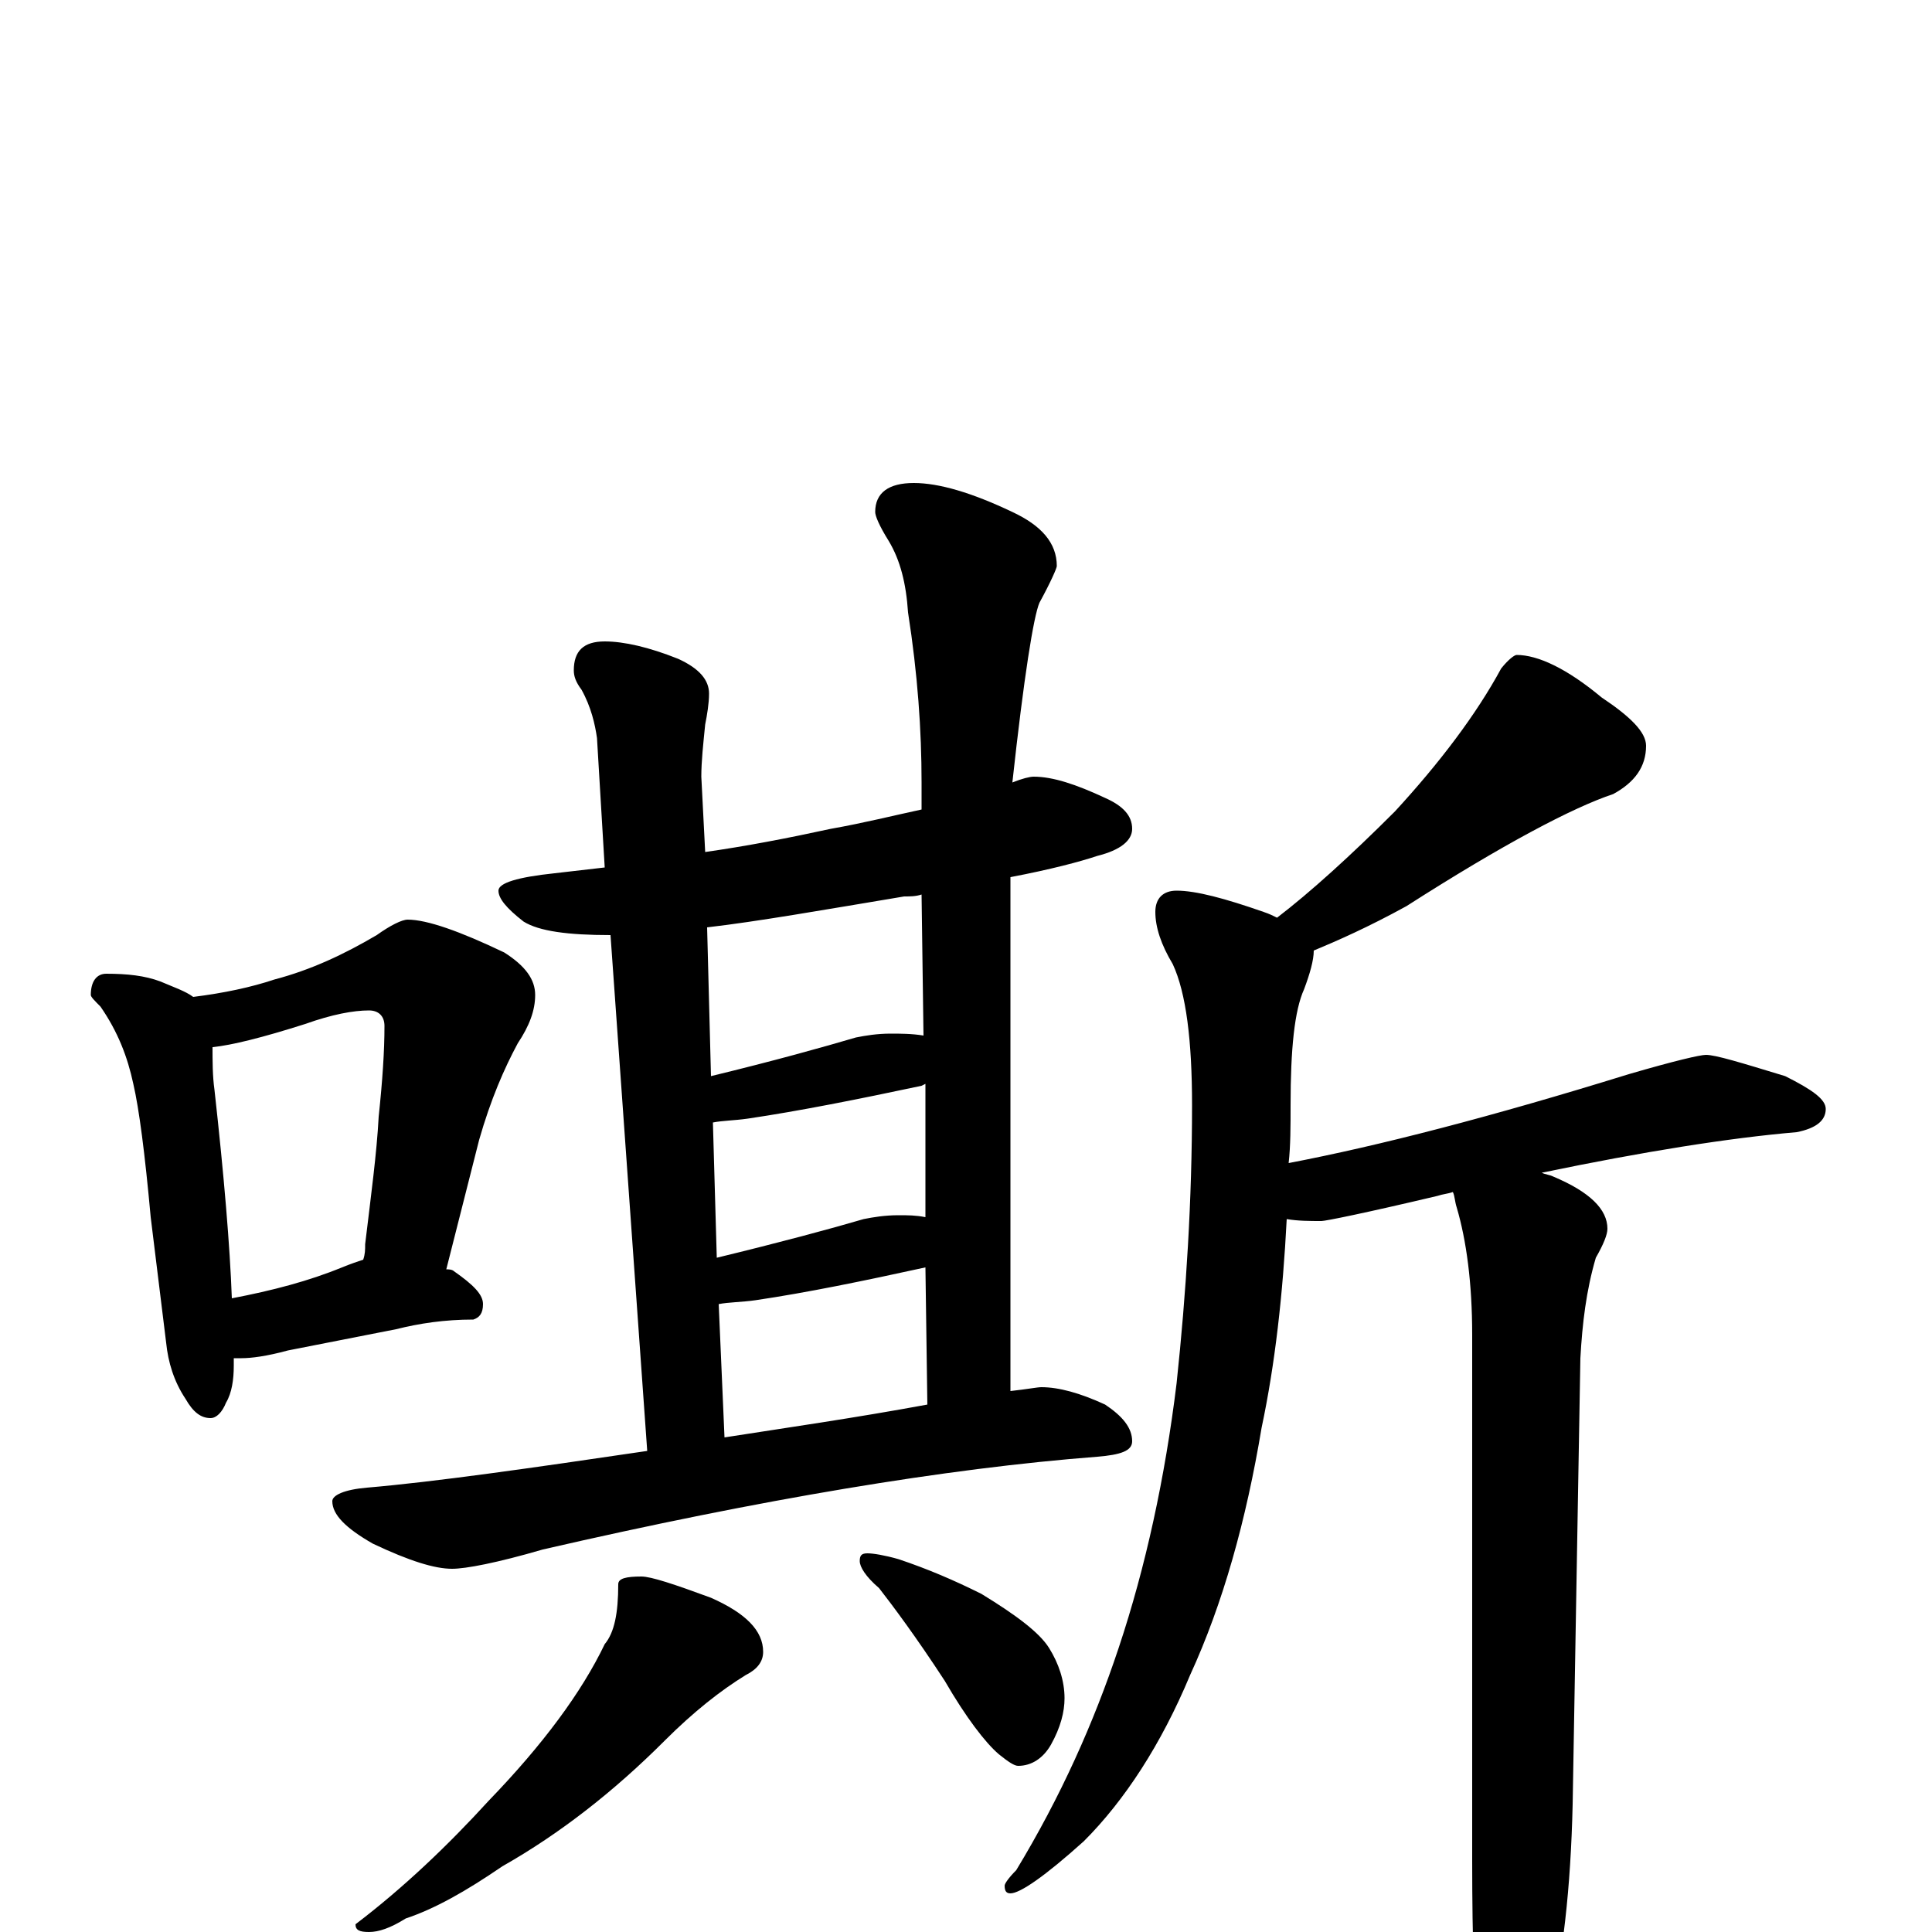 <?xml version="1.0" encoding="utf-8" ?>
<!DOCTYPE svg PUBLIC "-//W3C//DTD SVG 1.1//EN" "http://www.w3.org/Graphics/SVG/1.1/DTD/svg11.dtd">
<svg version="1.1" id="Layer_1" xmlns="http://www.w3.org/2000/svg" xmlns:xlink="http://www.w3.org/1999/xlink" x="0px" y="145px" width="1000px" height="1000px" viewBox="0 0 1000 1000" enable-background="new 0 0 1000 1000" xml:space="preserve">
<g id="Layer_1">
<path id="glyph" transform="matrix(1 0 0 -1 0 1000)" d="M55,496C66,496 75,495 83,492C90,489 96,487 100,484C116,486 130,489 142,493C161,498 178,506 195,516C202,521 208,524 211,524C221,524 238,518 261,507C272,500 277,493 277,485C277,477 274,469 268,460C261,447 254,431 248,410l-17,-67C232,343 234,343 235,342C245,335 250,330 250,325C250,320 248,318 245,317C230,317 217,315 205,312l-56,-11C138,298 130,297 125,297C124,297 122,297 121,297C121,296 121,294 121,293C121,286 120,279 117,274C115,269 112,266 109,266C104,266 100,269 96,276C90,285 87,295 86,305l-8,65C75,403 72,426 69,439C66,453 61,466 52,479C49,482 47,484 47,485C47,492 50,496 55,496M120,328C141,332 160,337 177,344C182,346 185,347 188,348C189,351 189,353 189,356C192,381 195,403 196,422C198,441 199,456 199,469C199,474 196,477 191,477C183,477 172,475 158,470C136,463 120,459 110,458C110,451 110,443 111,436C116,391 119,355 120,328M535,598C545,598 557,594 572,587C581,583 586,578 586,571C586,565 580,560 568,557C559,554 544,550 523,546l0,-266C532,281 537,282 539,282C548,282 559,279 572,273C581,267 586,261 586,254C586,249 580,247 568,246C490,240 394,224 281,198C257,191 241,188 234,188C225,188 212,192 193,201C179,209 172,216 172,223C172,226 178,229 190,230C225,233 274,240 335,249l-19,267C294,516 279,518 271,523C262,530 258,535 258,539C258,543 268,546 287,548C296,549 304,550 313,551l-4,67C308,625 306,634 301,643C298,647 297,650 297,653C297,663 302,668 313,668C323,668 336,665 351,659C362,654 367,648 367,641C367,636 366,630 365,625C364,615 363,606 363,598l2,-39C386,562 407,566 430,571C447,574 463,578 477,581l0,14C477,622 475,651 470,683C469,698 466,710 460,720C455,728 453,733 453,735C453,745 460,750 473,750C486,750 503,745 524,735C539,728 547,719 547,707C547,706 544,699 538,688C535,681 530,650 524,595C529,597 533,598 535,598M375,256C407,261 442,266 480,273l-1,71C447,337 418,331 391,327C384,326 377,326 372,325M371,349C404,357 430,364 447,369C452,370 458,371 465,371C470,371 474,371 479,370l0,69l-2,-1C444,431 414,425 387,421C380,420 374,420 369,419M368,443C401,451 426,458 443,463C448,464 454,465 461,465C466,465 472,465 478,464l-1,73C474,536 471,536 468,536C426,529 392,523 366,520M332,184C337,184 349,180 368,173C386,165 395,156 395,145C395,140 392,136 386,133C373,125 359,114 344,99C318,73 290,51 260,34C241,21 225,12 210,7C202,2 196,0 191,0C186,0 184,1 184,4C209,23 232,45 253,68C281,97 301,124 313,149C318,155 320,165 320,180C320,183 324,184 332,184M449,196C452,196 458,195 465,193C480,188 494,182 508,175C526,164 538,155 543,147C548,139 551,130 551,121C551,114 549,106 544,97C540,90 534,86 527,86C525,86 522,88 517,92C510,98 500,111 489,130C474,153 462,169 455,178C448,184 445,189 445,192C445,195 446,196 449,196M785,661C796,661 811,654 829,639C844,629 852,621 852,614C852,603 846,595 835,589C814,582 778,563 728,531C708,520 692,513 680,508C680,503 678,496 675,488C670,477 668,457 668,428C668,417 668,407 667,398C714,407 772,422 843,444C867,451 880,454 883,454C888,454 901,450 924,443C938,436 945,431 945,426C945,420 940,416 930,414C895,411 851,404 798,393C800,392 802,392 804,391C823,383 832,374 832,364C832,361 830,356 826,349C821,332 819,315 818,297l-4,-231C813,23 809,-14 801,-46C794,-77 787,-93 781,-93C774,-93 769,-83 766,-62C763,-38 762,-5 762,37l0,272C762,336 759,358 754,375C753,378 753,381 752,383C749,382 747,382 744,381C706,372 686,368 684,368C678,368 672,368 666,369C664,330 660,294 653,261C645,213 633,170 616,133C601,97 582,68 561,47C541,29 528,20 523,20C521,20 520,21 520,24C520,25 522,28 526,32C549,70 566,108 579,147C593,189 603,235 609,284C614,331 617,379 617,428C617,461 614,486 607,501C601,511 598,520 598,528C598,535 602,539 609,539C619,539 634,535 654,528C657,527 659,526 661,525C678,538 699,557 722,580C745,605 764,630 777,654C781,659 784,661 785,661z"/>
</g>
</svg>
